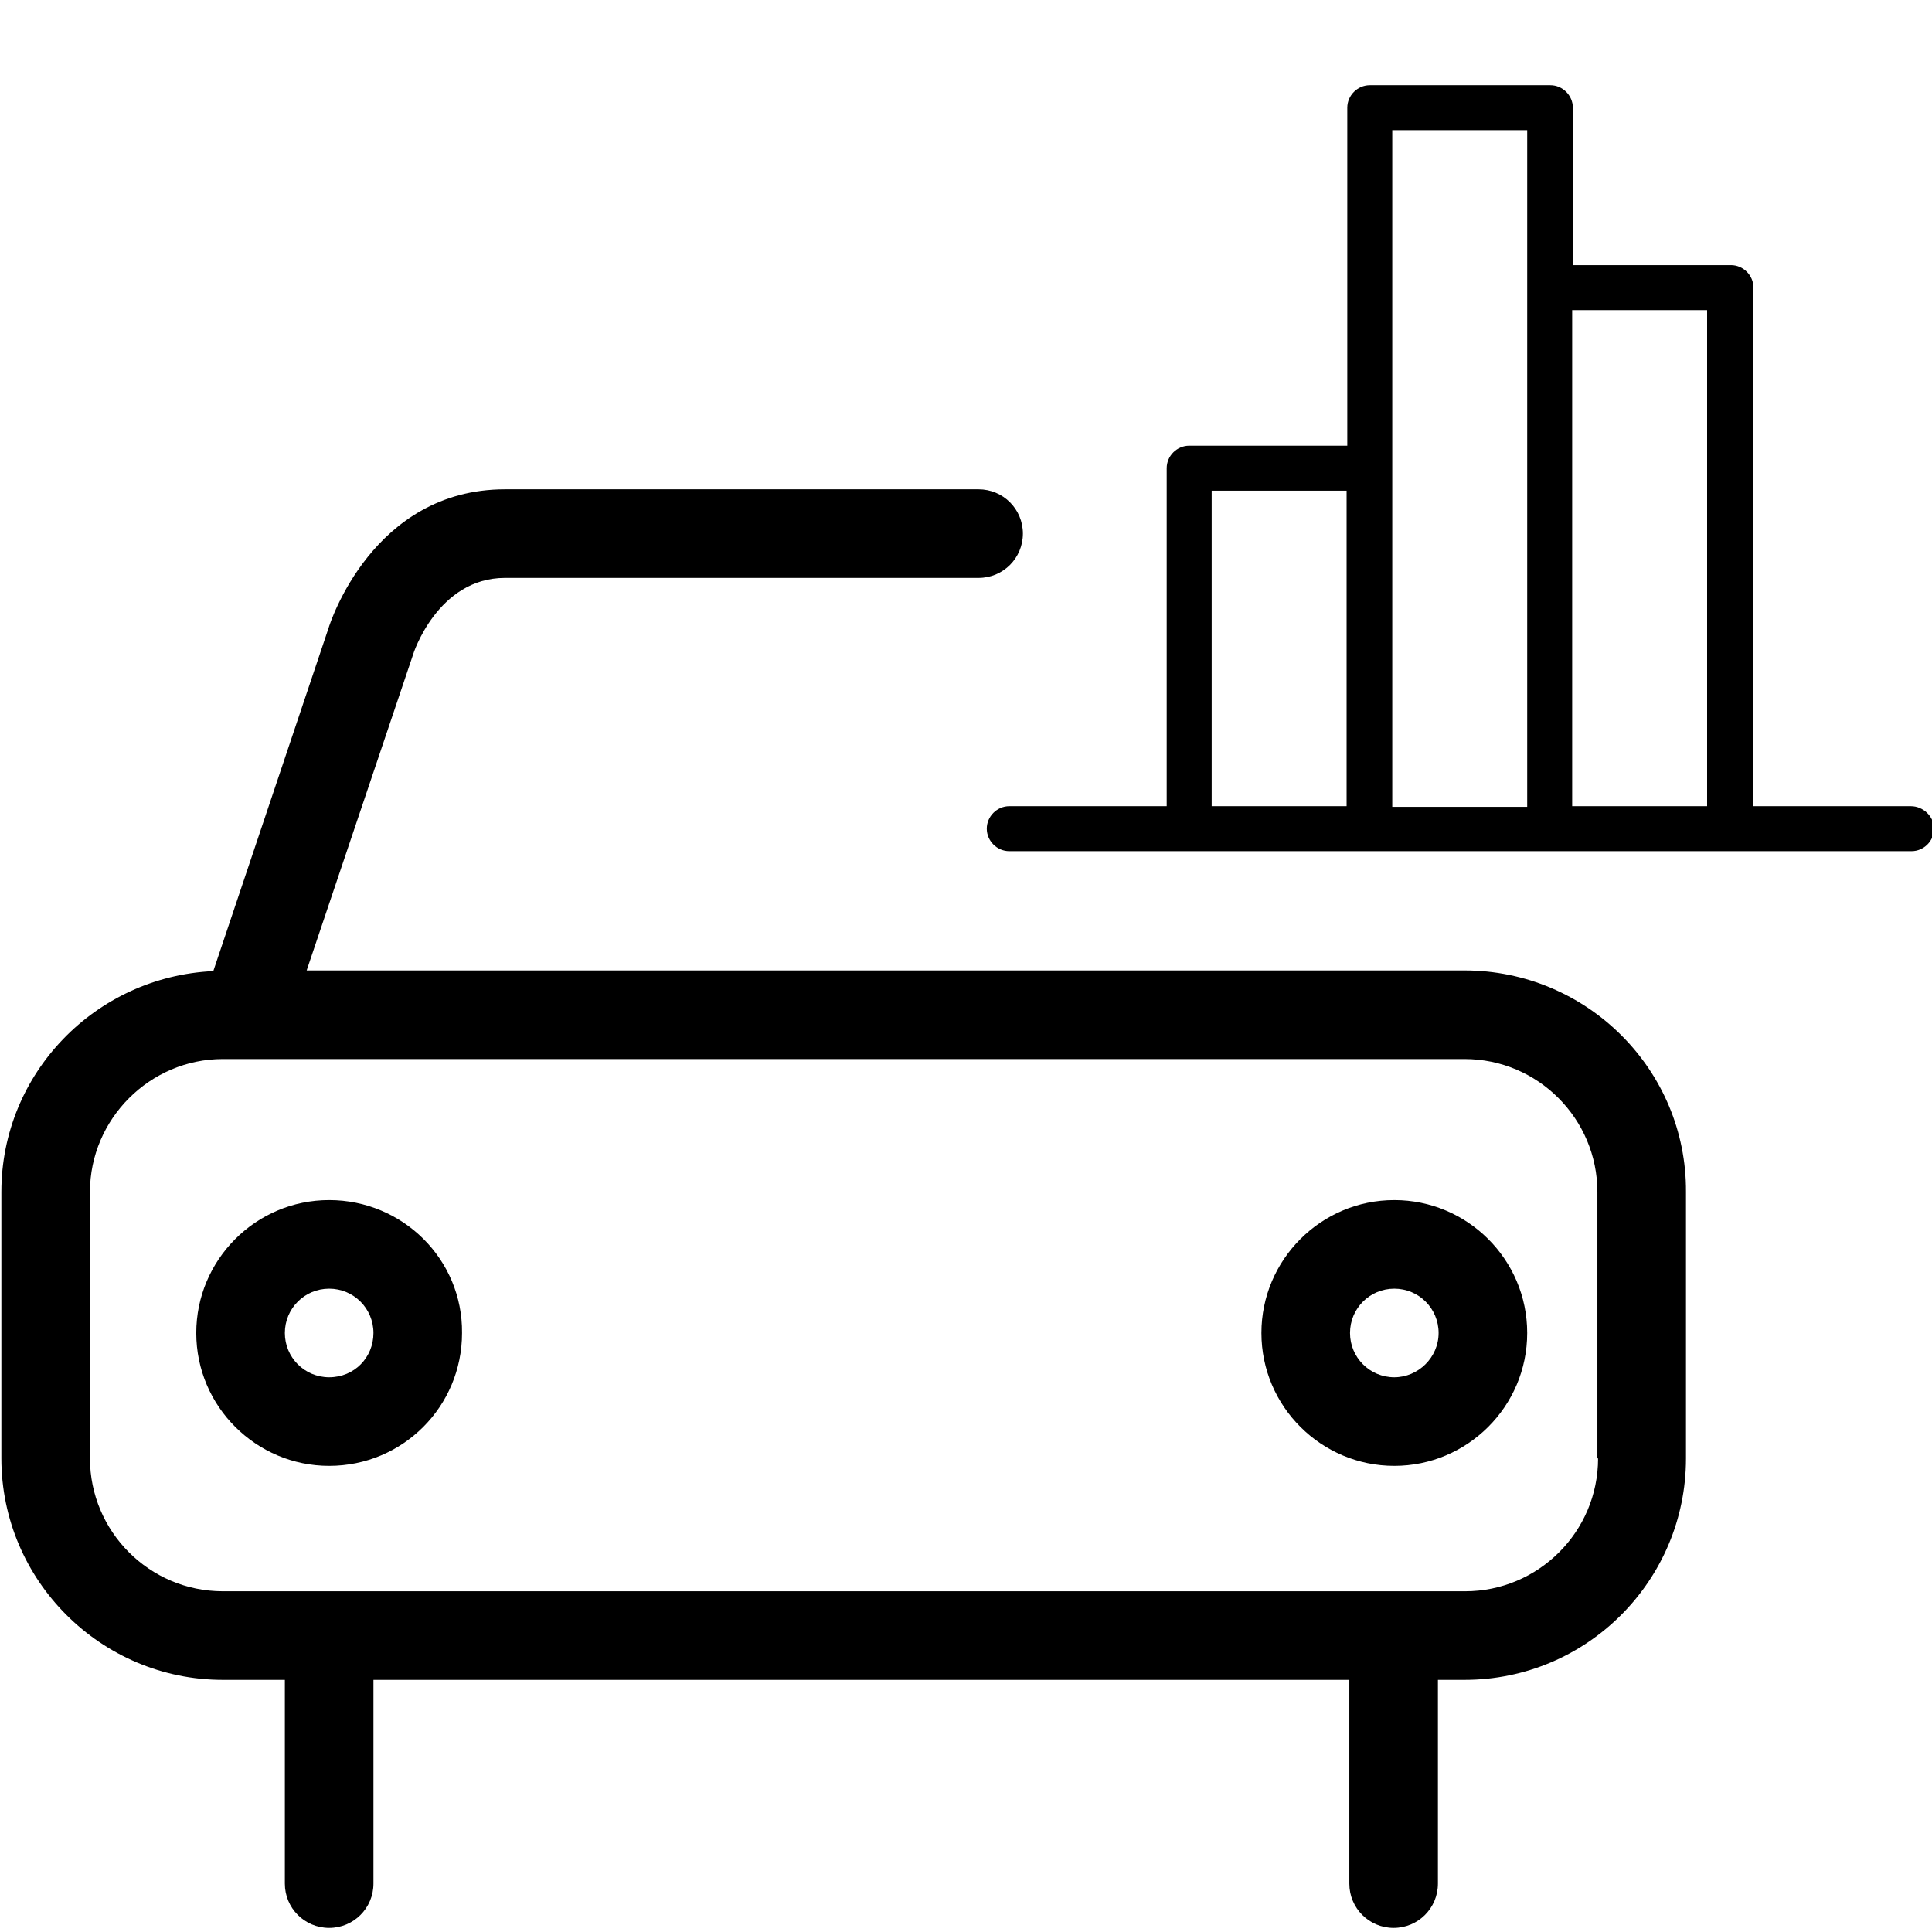 <?xml version="1.0" encoding="UTF-8"?>
<!DOCTYPE svg PUBLIC "-//W3C//DTD SVG 1.1//EN" "http://www.w3.org/Graphics/SVG/1.1/DTD/svg11.dtd">
<svg version="1.1" xmlns="http://www.w3.org/2000/svg" xmlns:xlink="http://www.w3.org/1999/xlink" x="0" y="0" width="283.5" height="283.5" viewBox="0, 0, 283.5, 283.5">
  <g id="Background">
    <rect x="0" y="0" width="283.5" height="283.5" fill="#FFFFFF"/>
  </g>
  <g id="Layer_1">
    <path d="M214.9,142.4 L45,142.4 L60.6,96.1 C60.6,96 64.2,84.8 74.1,84.8 L79.6,84.8 L143.6,84.8 C147.2,84.8 150.1,81.9 150.1,78.3 C150.1,74.7 147.2,71.8 143.6,71.8 L79.6,71.8 L74.1,71.8 C54.7,71.8 48.4,91.5 48.2,92.2 L31.3,142.5 C14,143.3 0.2,157.5 0.2,174.9 L0.2,214 C0.2,231.9 14.8,246.5 32.7,246.5 L41.8,246.5 L41.8,276.4 C41.8,280 44.7,282.9 48.3,282.9 C51.9,282.9 54.8,280 54.8,276.4 L54.8,246.5 L198,246.5 L198,276.4 C198,280 200.9,282.9 204.5,282.9 C208.1,282.9 211,280 211,276.4 L211,246.5 L214.9,246.5 C232.9,246.5 247.4,231.9 247.4,214 L247.4,174.9 C247.5,157 232.9,142.4 214.9,142.4 z M234.5,214 C234.5,224.8 225.7,233.5 215,233.5 L32.7,233.5 C21.9,233.5 13.2,224.7 13.2,214 L13.2,174.9 C13.2,164.2 22,155.4 32.7,155.4 L214.9,155.4 C225.7,155.4 234.4,164.2 234.4,174.9 L234.4,214 z M48.3,202.1 C52,202.1 54.8,199.2 54.8,195.6 C54.8,192 51.9,189.1 48.3,189.1 C44.7,189.1 41.8,192 41.8,195.6 C41.8,199.2 44.7,202.1 48.3,202.1 z M48.3,176.1 C59.1,176.1 67.9,184.8 67.8,195.6 C67.8,206.4 59.1,215.1 48.3,215.1 C37.6,215.1 28.8,206.4 28.8,195.6 C28.8,184.9 37.5,176.1 48.3,176.1 z M204.6,202.1 C208.1,202.1 211.1,199.2 211.1,195.6 C211.1,192 208.2,189.1 204.6,189.1 C201,189.1 198.1,192 198.1,195.6 C198.1,199.2 201,202.1 204.6,202.1 z M204.6,176.1 C215.3,176.1 224.1,184.8 224.1,195.6 C224.1,206.4 215.3,215.1 204.6,215.1 C193.9,215.1 185.1,206.4 185.1,195.6 C185.1,184.9 193.8,176.1 204.6,176.1 z M230.7,118.3 L250.5,118.3 L250.5,45.5 L230.7,45.5 L230.7,118.3 z M204.3,68.7 L204.3,118.4 L224.1,118.4 L224.1,42.3 L224.1,19.1 L204.3,19.1 L204.3,68.7 z M177.8,72 L177.8,118.3 L197.6,118.3 L197.6,72 L177.8,72 z M280.4,118.3 C282.2,118.3 283.8,119.8 283.8,121.6 C283.8,123.4 282.3,124.9 280.5,124.9 L254,124.9 L227.5,124.9 L201,124.9 L174.6,124.9 L148.1,124.9 C146.3,124.9 144.8,123.4 144.8,121.6 C144.8,119.8 146.3,118.3 148.1,118.3 L171.2,118.3 L171.2,68.7 C171.2,66.9 172.7,65.4 174.5,65.4 L197.7,65.4 L197.7,15.8 C197.7,14 199.2,12.5 201,12.5 L227.5,12.5 C229.3,12.5 230.8,14 230.8,15.8 L230.8,38.9 L254,38.9 C255.8,38.9 257.3,40.4 257.3,42.2 L257.3,118.3 L280.4,118.3 z" fill="#000000"/>
  </g>
</svg>
